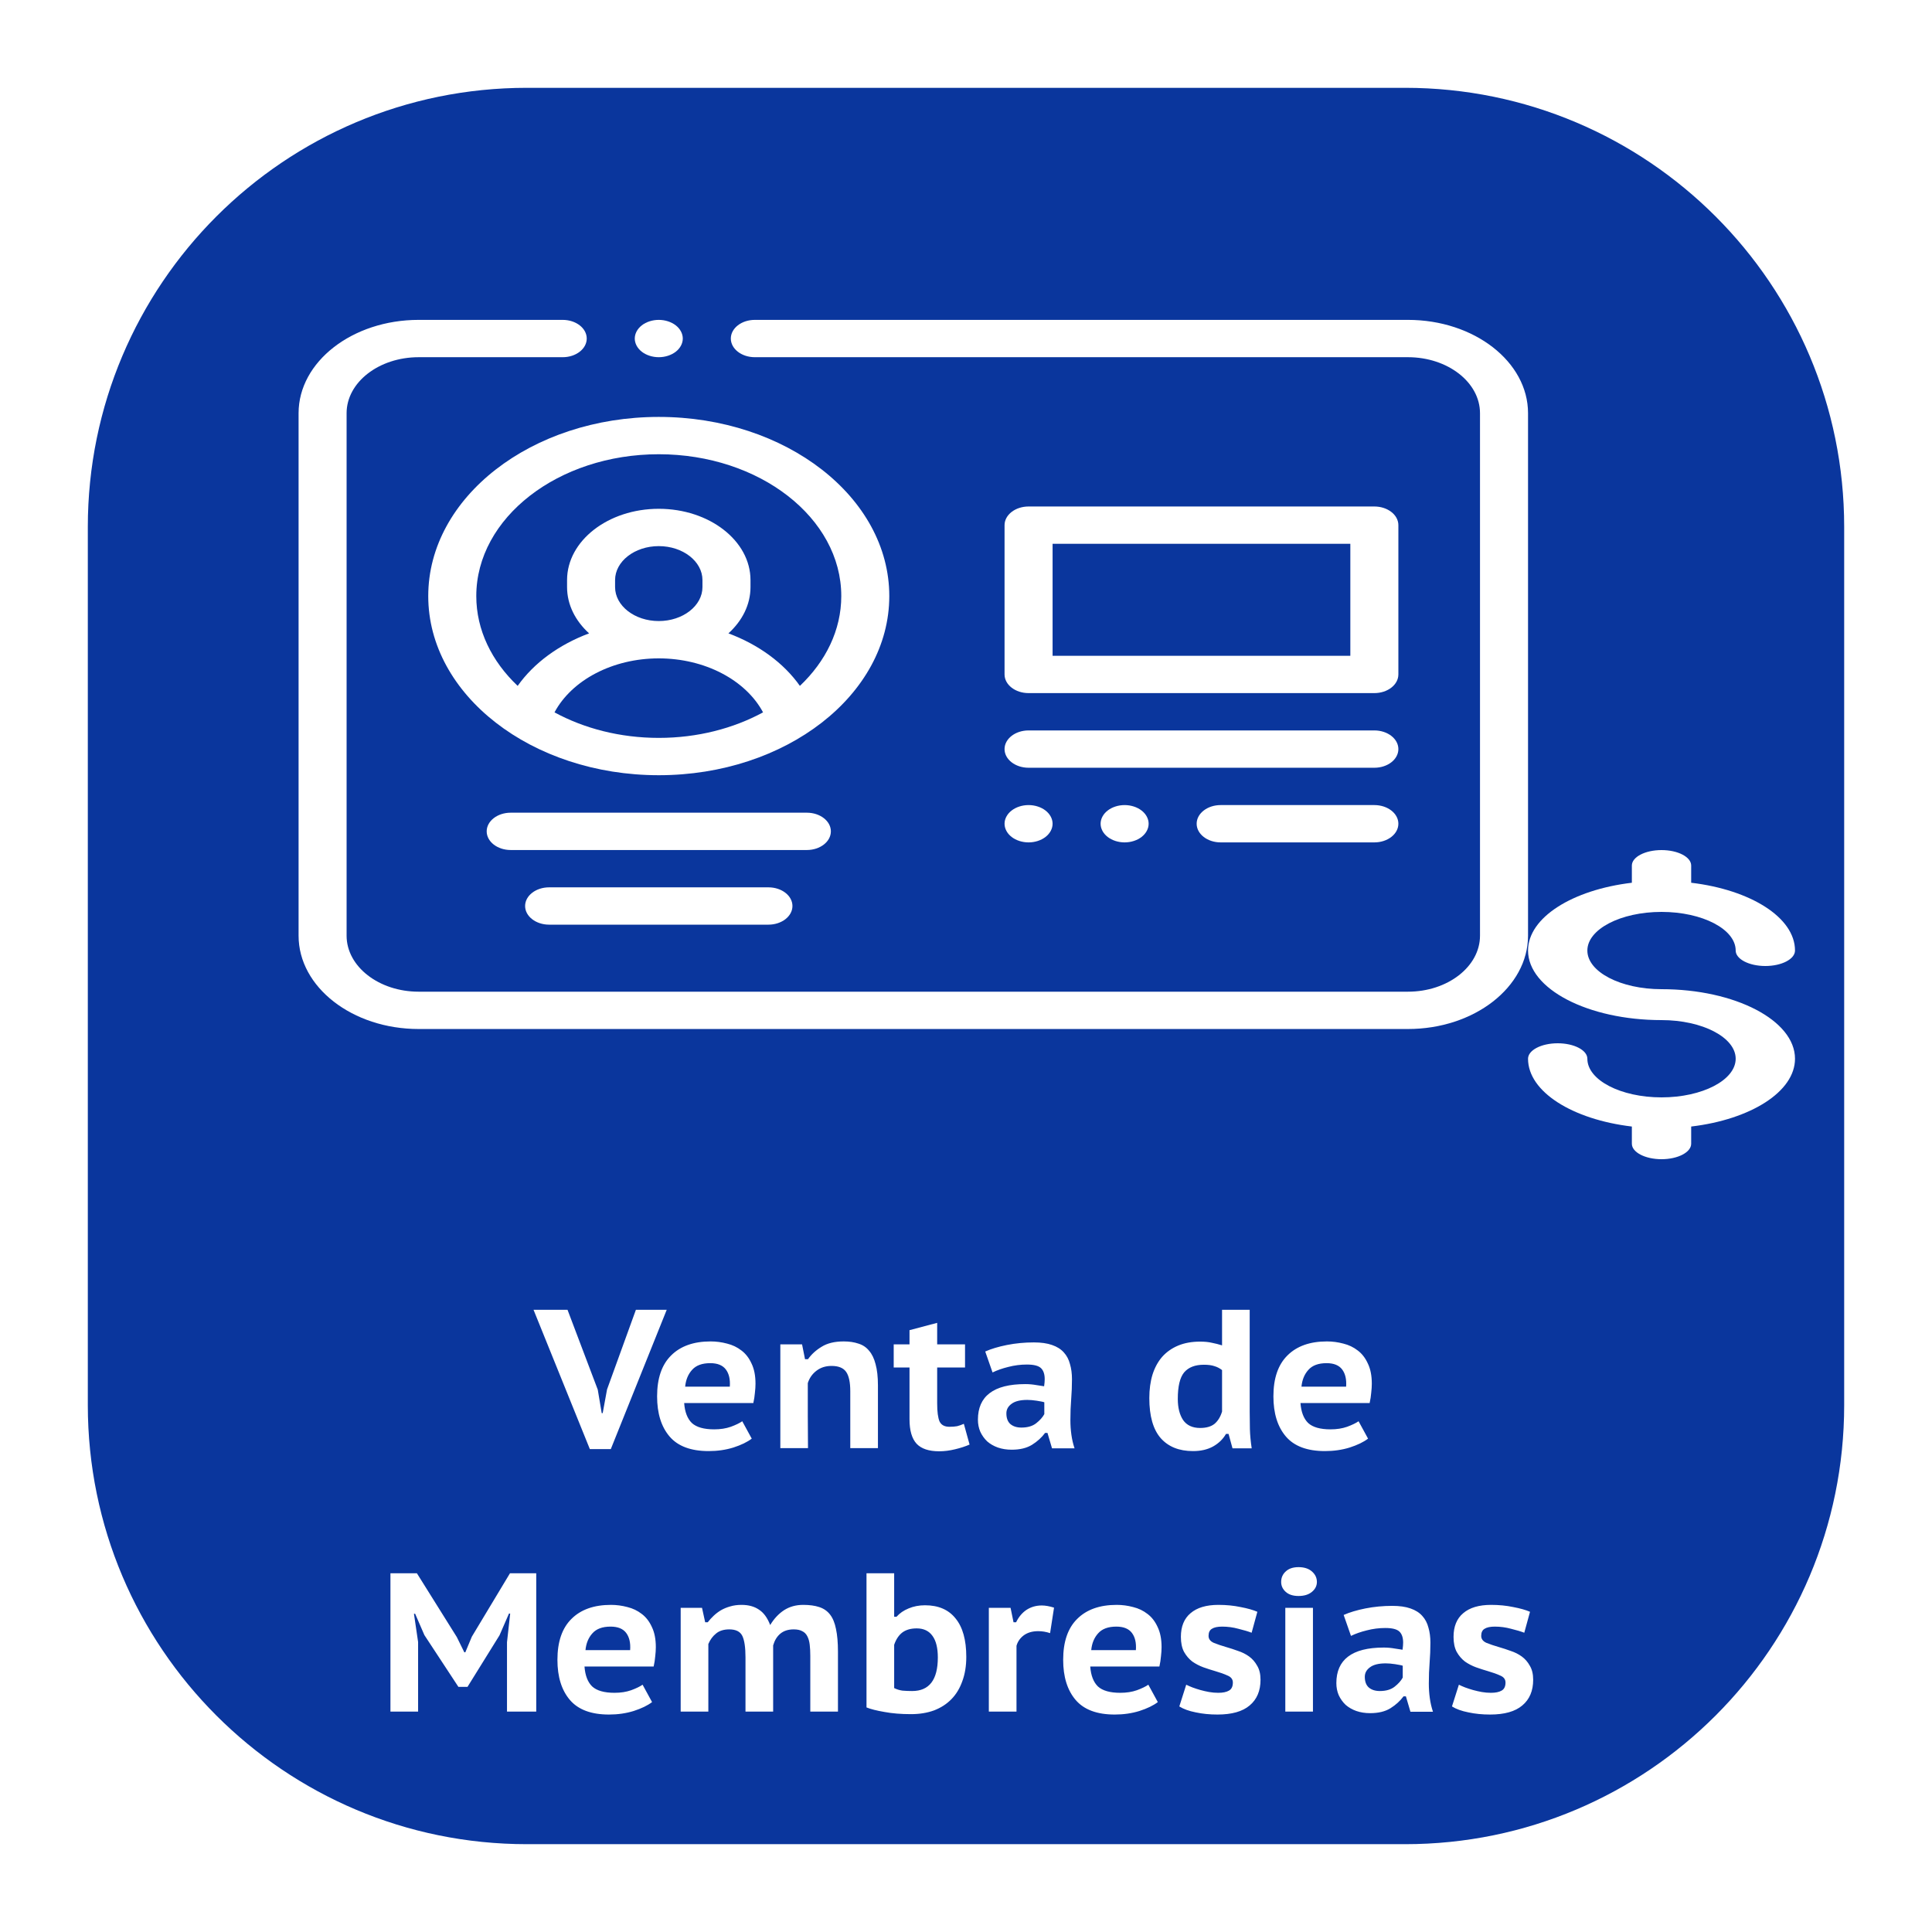<svg xmlns="http://www.w3.org/2000/svg" width="88" height="88" fill="none" viewBox="0 0 88 88"><g filter="url(#filter0_d)"><path fill="#0A369D" d="M64 0H24C12.954 0 4 8.954 4 20V60C4 71.046 12.954 80 24 80H64C75.046 80 84 71.046 84 60V20C84 8.954 75.046 0 64 0Z"/></g><path fill="#fff" d="M27.227 63.296L27.407 64.367H27.452L27.65 63.287L28.964 59.66H30.368L27.821 66.005H26.867L24.302 59.66H25.85L27.227 63.296ZM34.241 65.528C34.037 65.684 33.758 65.819 33.404 65.933C33.056 66.041 32.681 66.095 32.279 66.095C31.469 66.095 30.875 65.873 30.497 65.429C30.119 64.985 29.93 64.376 29.93 63.602C29.93 62.78 30.143 62.159 30.569 61.739C30.995 61.313 31.595 61.1 32.369 61.1C32.621 61.1 32.87 61.133 33.116 61.199C33.362 61.259 33.581 61.364 33.773 61.514C33.965 61.658 34.118 61.856 34.232 62.108C34.352 62.354 34.412 62.66 34.412 63.026C34.412 63.152 34.403 63.29 34.385 63.44C34.373 63.59 34.349 63.746 34.313 63.908H31.163C31.193 64.316 31.31 64.619 31.514 64.817C31.724 65.009 32.063 65.105 32.531 65.105C32.813 65.105 33.065 65.066 33.287 64.988C33.515 64.904 33.689 64.82 33.809 64.736L34.241 65.528ZM32.351 62.09C31.979 62.09 31.703 62.192 31.523 62.396C31.343 62.594 31.238 62.849 31.208 63.161H33.242C33.266 62.831 33.206 62.57 33.062 62.378C32.918 62.186 32.681 62.09 32.351 62.09ZM38.729 65.96V63.368C38.729 62.96 38.666 62.666 38.54 62.486C38.414 62.306 38.192 62.216 37.874 62.216C37.604 62.216 37.373 62.291 37.181 62.441C36.995 62.585 36.866 62.771 36.794 62.999C36.794 63.491 36.794 63.986 36.794 64.484C36.8 64.976 36.803 65.468 36.803 65.96H35.543V61.235H36.533L36.668 61.91H36.803C36.959 61.688 37.166 61.499 37.424 61.343C37.682 61.181 38.018 61.1 38.432 61.1C38.684 61.1 38.906 61.133 39.098 61.199C39.296 61.259 39.458 61.367 39.584 61.523C39.716 61.673 39.815 61.877 39.881 62.135C39.953 62.393 39.989 62.717 39.989 63.107V65.96H38.729ZM40.707 61.235H41.427V60.587L42.687 60.254V61.235H43.956V62.288H42.687V63.926C42.687 64.304 42.723 64.577 42.795 64.745C42.873 64.907 43.023 64.988 43.245 64.988C43.383 64.988 43.5 64.979 43.596 64.961C43.692 64.937 43.794 64.901 43.902 64.853L44.163 65.798C43.971 65.882 43.749 65.954 43.497 66.014C43.251 66.074 43.011 66.104 42.777 66.104C42.309 66.104 41.967 65.99 41.751 65.762C41.535 65.528 41.427 65.156 41.427 64.646V62.288H40.707V61.235ZM44.876 61.559C45.146 61.439 45.476 61.34 45.866 61.262C46.262 61.184 46.67 61.145 47.09 61.145C47.42 61.145 47.696 61.184 47.918 61.262C48.146 61.34 48.326 61.454 48.458 61.604C48.59 61.748 48.683 61.925 48.737 62.135C48.797 62.339 48.827 62.567 48.827 62.819C48.827 63.125 48.815 63.428 48.791 63.728C48.767 64.028 48.755 64.346 48.755 64.682C48.755 64.91 48.77 65.132 48.8 65.348C48.83 65.564 48.878 65.771 48.944 65.969H47.918L47.711 65.267H47.603C47.447 65.477 47.249 65.657 47.009 65.807C46.769 65.957 46.46 66.032 46.082 66.032C45.854 66.032 45.644 65.999 45.452 65.933C45.266 65.867 45.104 65.774 44.966 65.654C44.834 65.528 44.729 65.381 44.651 65.213C44.579 65.045 44.543 64.862 44.543 64.664C44.543 64.13 44.72 63.728 45.074 63.458C45.434 63.182 45.977 63.044 46.703 63.044C46.871 63.044 47.039 63.059 47.207 63.089C47.375 63.113 47.492 63.131 47.558 63.143C47.576 63.017 47.585 62.909 47.585 62.819C47.585 62.591 47.528 62.423 47.414 62.315C47.3 62.207 47.087 62.153 46.775 62.153C46.487 62.153 46.205 62.189 45.929 62.261C45.659 62.327 45.419 62.411 45.209 62.513L44.876 61.559ZM46.523 65.024C46.805 65.024 47.03 64.958 47.198 64.826C47.366 64.694 47.489 64.556 47.567 64.412V63.872C47.537 63.86 47.489 63.848 47.423 63.836C47.363 63.824 47.294 63.812 47.216 63.8C47.144 63.788 47.069 63.779 46.991 63.773C46.919 63.767 46.853 63.764 46.793 63.764C46.469 63.764 46.229 63.824 46.073 63.944C45.917 64.058 45.839 64.202 45.839 64.376C45.839 64.592 45.899 64.754 46.019 64.862C46.145 64.97 46.313 65.024 46.523 65.024ZM56.922 64.304C56.922 64.556 56.925 64.817 56.931 65.087C56.938 65.357 56.965 65.651 57.013 65.969H56.139L55.959 65.312H55.843C55.705 65.552 55.507 65.744 55.248 65.888C54.996 66.026 54.694 66.095 54.34 66.095C53.709 66.095 53.221 65.9 52.873 65.51C52.525 65.114 52.35 64.505 52.35 63.683C52.35 63.287 52.398 62.93 52.495 62.612C52.596 62.294 52.743 62.024 52.935 61.802C53.133 61.58 53.377 61.409 53.664 61.289C53.953 61.169 54.285 61.109 54.663 61.109C54.873 61.109 55.053 61.127 55.203 61.163C55.359 61.193 55.513 61.232 55.663 61.28V59.66H56.922V64.304ZM54.663 65.042C54.946 65.042 55.164 64.979 55.321 64.853C55.477 64.721 55.59 64.535 55.663 64.295V62.405C55.554 62.321 55.438 62.261 55.312 62.225C55.191 62.183 55.032 62.162 54.834 62.162C54.432 62.162 54.133 62.279 53.934 62.513C53.742 62.747 53.647 63.149 53.647 63.719C53.647 64.115 53.727 64.436 53.889 64.682C54.057 64.922 54.316 65.042 54.663 65.042ZM62.313 65.528C62.109 65.684 61.83 65.819 61.476 65.933C61.128 66.041 60.753 66.095 60.351 66.095C59.541 66.095 58.947 65.873 58.569 65.429C58.191 64.985 58.002 64.376 58.002 63.602C58.002 62.78 58.215 62.159 58.641 61.739C59.067 61.313 59.667 61.1 60.441 61.1C60.693 61.1 60.942 61.133 61.188 61.199C61.434 61.259 61.653 61.364 61.845 61.514C62.037 61.658 62.19 61.856 62.304 62.108C62.424 62.354 62.484 62.66 62.484 63.026C62.484 63.152 62.475 63.29 62.457 63.44C62.445 63.59 62.421 63.746 62.385 63.908H59.235C59.265 64.316 59.382 64.619 59.586 64.817C59.796 65.009 60.135 65.105 60.603 65.105C60.885 65.105 61.137 65.066 61.359 64.988C61.587 64.904 61.761 64.82 61.881 64.736L62.313 65.528ZM60.423 62.09C60.051 62.09 59.775 62.192 59.595 62.396C59.415 62.594 59.31 62.849 59.28 63.161H61.314C61.338 62.831 61.278 62.57 61.134 62.378C60.99 62.186 60.753 62.09 60.423 62.09ZM23.093 74.801L23.238 73.496H23.183L22.752 74.486L21.294 76.835H20.88L19.331 74.477L18.909 73.505H18.855L19.044 74.792V77.96H17.784V71.66H18.989L20.808 74.567L21.149 75.26H21.195L21.491 74.549L23.229 71.66H24.425V77.96H23.093V74.801ZM29.701 77.528C29.497 77.684 29.218 77.819 28.864 77.933C28.516 78.041 28.141 78.095 27.739 78.095C26.929 78.095 26.335 77.873 25.957 77.429C25.579 76.985 25.39 76.376 25.39 75.602C25.39 74.78 25.603 74.159 26.029 73.739C26.455 73.313 27.055 73.1 27.829 73.1C28.081 73.1 28.33 73.133 28.576 73.199C28.822 73.259 29.041 73.364 29.233 73.514C29.425 73.658 29.578 73.856 29.692 74.108C29.812 74.354 29.872 74.66 29.872 75.026C29.872 75.152 29.863 75.29 29.845 75.44C29.833 75.59 29.809 75.746 29.773 75.908H26.623C26.653 76.316 26.77 76.619 26.974 76.817C27.184 77.009 27.523 77.105 27.991 77.105C28.273 77.105 28.525 77.066 28.747 76.988C28.975 76.904 29.149 76.82 29.269 76.736L29.701 77.528ZM27.811 74.09C27.439 74.09 27.163 74.192 26.983 74.396C26.803 74.594 26.698 74.849 26.668 75.161H28.702C28.726 74.831 28.666 74.57 28.522 74.378C28.378 74.186 28.141 74.09 27.811 74.09ZM33.956 77.96V75.494C33.956 75.038 33.908 74.711 33.812 74.513C33.716 74.315 33.518 74.216 33.218 74.216C32.966 74.216 32.765 74.279 32.615 74.405C32.465 74.525 32.348 74.684 32.264 74.882V77.96H31.004V73.235H31.976L32.12 73.892H32.237C32.315 73.79 32.405 73.691 32.507 73.595C32.609 73.499 32.72 73.415 32.84 73.343C32.966 73.271 33.104 73.214 33.254 73.172C33.41 73.124 33.584 73.1 33.776 73.1C34.094 73.1 34.358 73.172 34.568 73.316C34.784 73.454 34.955 73.688 35.081 74.018C35.255 73.73 35.465 73.505 35.711 73.343C35.963 73.181 36.254 73.1 36.584 73.1C36.872 73.1 37.115 73.133 37.313 73.199C37.517 73.265 37.682 73.379 37.808 73.541C37.934 73.703 38.024 73.922 38.078 74.198C38.138 74.474 38.168 74.819 38.168 75.233V77.96H36.908V75.431C36.908 75.233 36.899 75.059 36.881 74.909C36.863 74.759 36.827 74.633 36.773 74.531C36.719 74.423 36.641 74.345 36.539 74.297C36.443 74.243 36.314 74.216 36.152 74.216C35.9 74.216 35.696 74.282 35.54 74.414C35.39 74.54 35.282 74.717 35.216 74.945V77.96H33.956ZM39.468 71.66H40.728V73.64H40.836C40.98 73.478 41.163 73.352 41.385 73.262C41.613 73.166 41.862 73.118 42.132 73.118C42.744 73.118 43.209 73.319 43.527 73.721C43.851 74.117 44.013 74.699 44.013 75.467C44.013 75.881 43.953 76.25 43.833 76.574C43.719 76.898 43.554 77.171 43.338 77.393C43.122 77.615 42.858 77.786 42.546 77.906C42.234 78.02 41.883 78.077 41.493 78.077C41.043 78.077 40.641 78.044 40.287 77.978C39.933 77.918 39.66 77.849 39.468 77.771V71.66ZM40.728 76.889C40.848 76.949 40.974 76.988 41.106 77.006C41.244 77.018 41.391 77.024 41.547 77.024C42.327 77.024 42.717 76.514 42.717 75.494C42.717 75.062 42.636 74.735 42.474 74.513C42.312 74.285 42.072 74.171 41.754 74.171C41.484 74.171 41.265 74.234 41.097 74.36C40.935 74.486 40.812 74.672 40.728 74.918V76.889ZM47.83 74.387C47.65 74.327 47.47 74.297 47.29 74.297C47.026 74.297 46.807 74.36 46.633 74.486C46.465 74.612 46.354 74.771 46.3 74.963V77.96H45.04V73.235H46.03L46.165 73.892H46.282C46.402 73.646 46.561 73.457 46.759 73.325C46.963 73.193 47.194 73.127 47.452 73.127C47.614 73.127 47.8 73.16 48.01 73.226L47.83 74.387ZM52.737 77.528C52.533 77.684 52.254 77.819 51.9 77.933C51.552 78.041 51.177 78.095 50.775 78.095C49.965 78.095 49.371 77.873 48.993 77.429C48.615 76.985 48.426 76.376 48.426 75.602C48.426 74.78 48.639 74.159 49.065 73.739C49.491 73.313 50.091 73.1 50.865 73.1C51.117 73.1 51.366 73.133 51.612 73.199C51.858 73.259 52.077 73.364 52.269 73.514C52.461 73.658 52.614 73.856 52.728 74.108C52.848 74.354 52.908 74.66 52.908 75.026C52.908 75.152 52.899 75.29 52.881 75.44C52.869 75.59 52.845 75.746 52.809 75.908H49.659C49.689 76.316 49.806 76.619 50.01 76.817C50.22 77.009 50.559 77.105 51.027 77.105C51.309 77.105 51.561 77.066 51.783 76.988C52.011 76.904 52.185 76.82 52.305 76.736L52.737 77.528ZM50.847 74.09C50.475 74.09 50.199 74.192 50.019 74.396C49.839 74.594 49.734 74.849 49.704 75.161H51.738C51.762 74.831 51.702 74.57 51.558 74.378C51.414 74.186 51.177 74.09 50.847 74.09ZM54.031 76.736C54.115 76.778 54.211 76.82 54.319 76.862C54.433 76.904 54.553 76.943 54.679 76.979C54.811 77.015 54.943 77.045 55.075 77.069C55.213 77.093 55.351 77.105 55.489 77.105C55.699 77.105 55.861 77.072 55.975 77.006C56.095 76.94 56.155 76.817 56.155 76.637C56.155 76.493 56.077 76.388 55.921 76.322C55.765 76.25 55.573 76.181 55.345 76.115C55.177 76.067 55 76.01 54.814 75.944C54.634 75.878 54.466 75.791 54.31 75.683C54.16 75.569 54.034 75.422 53.932 75.242C53.836 75.062 53.788 74.834 53.788 74.558C53.788 74.084 53.935 73.724 54.229 73.478C54.523 73.226 54.946 73.1 55.498 73.1C55.858 73.1 56.194 73.133 56.506 73.199C56.824 73.259 57.079 73.331 57.271 73.415L57.01 74.369C56.854 74.309 56.653 74.249 56.407 74.189C56.167 74.123 55.921 74.09 55.669 74.09C55.459 74.09 55.303 74.123 55.201 74.189C55.099 74.249 55.048 74.357 55.048 74.513C55.048 74.651 55.126 74.756 55.282 74.828C55.444 74.894 55.639 74.96 55.867 75.026C56.035 75.074 56.209 75.131 56.389 75.197C56.575 75.257 56.743 75.341 56.893 75.449C57.043 75.557 57.166 75.698 57.262 75.872C57.364 76.04 57.415 76.253 57.415 76.511C57.415 77.015 57.25 77.405 56.92 77.681C56.596 77.957 56.107 78.095 55.453 78.095C55.099 78.095 54.769 78.062 54.463 77.996C54.157 77.936 53.908 77.846 53.716 77.726L54.031 76.736ZM58.544 73.235H59.803V77.96H58.544V73.235ZM58.355 72.056C58.355 71.864 58.423 71.705 58.562 71.579C58.7 71.447 58.895 71.381 59.147 71.381C59.404 71.381 59.608 71.447 59.758 71.579C59.908 71.711 59.983 71.87 59.983 72.056C59.983 72.23 59.908 72.38 59.758 72.506C59.608 72.632 59.404 72.695 59.147 72.695C58.895 72.695 58.7 72.632 58.562 72.506C58.423 72.38 58.355 72.23 58.355 72.056ZM61.202 73.559C61.472 73.439 61.802 73.34 62.192 73.262C62.588 73.184 62.996 73.145 63.416 73.145C63.746 73.145 64.022 73.184 64.244 73.262C64.472 73.34 64.652 73.454 64.784 73.604C64.916 73.748 65.009 73.925 65.063 74.135C65.123 74.339 65.153 74.567 65.153 74.819C65.153 75.125 65.141 75.428 65.117 75.728C65.093 76.028 65.081 76.346 65.081 76.682C65.081 76.91 65.096 77.132 65.126 77.348C65.156 77.564 65.204 77.771 65.27 77.969H64.244L64.037 77.267H63.929C63.773 77.477 63.575 77.657 63.335 77.807C63.095 77.957 62.786 78.032 62.408 78.032C62.18 78.032 61.97 77.999 61.778 77.933C61.592 77.867 61.43 77.774 61.292 77.654C61.16 77.528 61.055 77.381 60.977 77.213C60.905 77.045 60.869 76.862 60.869 76.664C60.869 76.13 61.046 75.728 61.4 75.458C61.76 75.182 62.303 75.044 63.029 75.044C63.197 75.044 63.365 75.059 63.533 75.089C63.701 75.113 63.818 75.131 63.884 75.143C63.902 75.017 63.911 74.909 63.911 74.819C63.911 74.591 63.854 74.423 63.74 74.315C63.626 74.207 63.413 74.153 63.101 74.153C62.813 74.153 62.531 74.189 62.255 74.261C61.985 74.327 61.745 74.411 61.535 74.513L61.202 73.559ZM62.849 77.024C63.131 77.024 63.356 76.958 63.524 76.826C63.692 76.694 63.815 76.556 63.893 76.412V75.872C63.863 75.86 63.815 75.848 63.749 75.836C63.689 75.824 63.62 75.812 63.542 75.8C63.47 75.788 63.395 75.779 63.317 75.773C63.245 75.767 63.179 75.764 63.119 75.764C62.795 75.764 62.555 75.824 62.399 75.944C62.243 76.058 62.165 76.202 62.165 76.376C62.165 76.592 62.225 76.754 62.345 76.862C62.471 76.97 62.639 77.024 62.849 77.024ZM66.45 76.736C66.534 76.778 66.63 76.82 66.738 76.862C66.852 76.904 66.972 76.943 67.098 76.979C67.23 77.015 67.362 77.045 67.494 77.069C67.632 77.093 67.77 77.105 67.908 77.105C68.118 77.105 68.28 77.072 68.394 77.006C68.514 76.94 68.574 76.817 68.574 76.637C68.574 76.493 68.496 76.388 68.34 76.322C68.184 76.25 67.992 76.181 67.764 76.115C67.596 76.067 67.419 76.01 67.233 75.944C67.053 75.878 66.885 75.791 66.729 75.683C66.579 75.569 66.453 75.422 66.351 75.242C66.255 75.062 66.207 74.834 66.207 74.558C66.207 74.084 66.354 73.724 66.648 73.478C66.942 73.226 67.365 73.1 67.917 73.1C68.277 73.1 68.613 73.133 68.925 73.199C69.243 73.259 69.498 73.331 69.69 73.415L69.429 74.369C69.273 74.309 69.072 74.249 68.826 74.189C68.586 74.123 68.34 74.09 68.088 74.09C67.878 74.09 67.722 74.123 67.62 74.189C67.518 74.249 67.467 74.357 67.467 74.513C67.467 74.651 67.545 74.756 67.701 74.828C67.863 74.894 68.058 74.96 68.286 75.026C68.454 75.074 68.628 75.131 68.808 75.197C68.994 75.257 69.162 75.341 69.312 75.449C69.462 75.557 69.585 75.698 69.681 75.872C69.783 76.04 69.834 76.253 69.834 76.511C69.834 77.015 69.669 77.405 69.339 77.681C69.015 77.957 68.526 78.095 67.872 78.095C67.518 78.095 67.188 78.062 66.882 77.996C66.576 77.936 66.327 77.846 66.135 77.726L66.45 76.736Z"/><g clip-path="url(#clip0)"><path fill="#fff" d="M64.131 14.57H34.381C33.777 14.57 33.288 14.95 33.288 15.42C33.288 15.889 33.777 16.27 34.381 16.27H64.131C65.941 16.27 67.412 17.414 67.412 18.82V42.62C67.412 44.026 65.941 45.17 64.131 45.17H19.069C17.259 45.17 15.787 44.026 15.787 42.62V18.82C15.787 17.414 17.259 16.27 19.069 16.27H25.631C26.235 16.27 26.725 15.889 26.725 15.42C26.725 14.95 26.235 14.57 25.631 14.57H19.069C16.053 14.57 13.6 16.477 13.6 18.82V42.62C13.6 44.964 16.053 46.87 19.069 46.87H64.131C67.147 46.87 69.6 44.964 69.6 42.62V18.82C69.6 16.477 67.147 14.57 64.131 14.57Z"/><path fill="#fff" d="M30.006 18.99C24.217 18.99 19.506 22.651 19.506 27.15C19.506 31.649 24.217 35.31 30.006 35.31C35.796 35.31 40.506 31.649 40.506 27.15C40.506 22.651 35.796 18.99 30.006 18.99ZM25.257 32.447C26.045 30.975 27.907 29.988 30.006 29.988C32.105 29.988 33.968 30.975 34.756 32.447C33.408 33.179 31.771 33.61 30.006 33.61C28.241 33.61 26.604 33.179 25.257 32.447ZM28.016 26.741V26.422C28.016 25.569 28.909 24.875 30.006 24.875C31.103 24.875 31.996 25.569 31.996 26.422V26.741C31.996 27.594 31.103 28.288 30.006 28.288C28.909 28.288 28.016 27.594 28.016 26.741ZM36.434 31.241C35.693 30.193 34.548 29.36 33.179 28.849C33.805 28.281 34.184 27.545 34.184 26.741V26.422C34.184 24.631 32.309 23.175 30.006 23.175C27.703 23.175 25.829 24.631 25.829 26.422V26.741C25.829 27.545 26.208 28.281 26.833 28.849C25.465 29.36 24.32 30.193 23.579 31.241C22.402 30.126 21.694 28.701 21.694 27.15C21.694 23.588 25.423 20.69 30.006 20.69C34.59 20.69 38.319 23.588 38.319 27.15C38.319 28.701 37.611 30.126 36.434 31.241Z"/><path fill="#fff" d="M46.85 31.57H62.6C63.204 31.57 63.694 31.189 63.694 30.72V23.92C63.694 23.451 63.204 23.07 62.6 23.07H46.85C46.246 23.07 45.756 23.451 45.756 23.92V30.72C45.756 31.189 46.246 31.57 46.85 31.57ZM47.944 24.77H61.506V29.87H47.944V24.77Z"/><path fill="#fff" d="M46.85 34.97H62.6C63.204 34.97 63.694 34.59 63.694 34.12C63.694 33.651 63.204 33.27 62.6 33.27H46.85C46.246 33.27 45.756 33.651 45.756 34.12C45.756 34.59 46.246 34.97 46.85 34.97Z"/><path fill="#fff" d="M46.077 38.121C46.28 38.279 46.562 38.37 46.85 38.37C47.138 38.37 47.42 38.279 47.623 38.121C47.827 37.963 47.944 37.743 47.944 37.52C47.944 37.297 47.827 37.077 47.623 36.919C47.42 36.761 47.138 36.67 46.85 36.67C46.562 36.67 46.28 36.761 46.077 36.919C45.873 37.077 45.756 37.297 45.756 37.52C45.756 37.743 45.873 37.963 46.077 38.121Z"/><path fill="#fff" d="M50.452 36.919C50.248 37.077 50.131 37.297 50.131 37.52C50.131 37.743 50.248 37.963 50.452 38.121C50.655 38.279 50.938 38.37 51.225 38.37C51.513 38.37 51.795 38.279 51.998 38.121C52.202 37.963 52.319 37.743 52.319 37.52C52.319 37.297 52.202 37.077 51.998 36.919C51.795 36.761 51.513 36.67 51.225 36.67C50.938 36.67 50.655 36.761 50.452 36.919Z"/><path fill="#fff" d="M62.6 36.67H55.6C54.996 36.67 54.506 37.05 54.506 37.52C54.506 37.989 54.996 38.37 55.6 38.37H62.6C63.204 38.37 63.694 37.989 63.694 37.52C63.694 37.05 63.204 36.67 62.6 36.67Z"/><path fill="#fff" d="M37.845 37.867C37.845 37.398 37.355 37.017 36.751 37.017H23.261C22.658 37.017 22.168 37.398 22.168 37.867C22.168 38.337 22.658 38.717 23.261 38.717H36.751C37.355 38.717 37.845 38.337 37.845 37.867Z"/><path fill="#fff" d="M25.011 40.417C24.408 40.417 23.918 40.798 23.918 41.267C23.918 41.736 24.408 42.117 25.011 42.117H35.001C35.605 42.117 36.095 41.736 36.095 41.267C36.095 40.798 35.605 40.417 35.001 40.417H25.011Z"/><path fill="#fff" d="M30.006 16.27C30.294 16.27 30.576 16.179 30.78 16.021C30.983 15.863 31.1 15.643 31.1 15.42C31.1 15.197 30.983 14.977 30.78 14.819C30.576 14.661 30.294 14.57 30.006 14.57C29.719 14.57 29.436 14.661 29.233 14.819C29.03 14.977 28.913 15.197 28.913 15.42C28.913 15.643 29.03 15.863 29.233 16.021C29.436 16.179 29.719 16.27 30.006 16.27Z"/></g><path fill="#fff" d="M75.68 45.056C73.817 45.056 72.302 44.267 72.302 43.296C72.302 42.325 73.817 41.536 75.68 41.536C77.543 41.536 79.058 42.325 79.058 43.296C79.058 43.685 79.663 44 80.409 44C81.155 44 81.76 43.685 81.76 43.296C81.76 41.791 79.735 40.529 77.031 40.208V39.424C77.031 39.035 76.426 38.72 75.68 38.72C74.934 38.72 74.329 39.035 74.329 39.424V40.208C71.625 40.529 69.6 41.791 69.6 43.296C69.6 45.043 72.328 46.464 75.68 46.464C77.543 46.464 79.058 47.254 79.058 48.224C79.058 49.194 77.543 49.984 75.68 49.984C73.817 49.984 72.302 49.194 72.302 48.224C72.302 47.835 71.697 47.52 70.951 47.52C70.205 47.52 69.6 47.835 69.6 48.224C69.6 49.729 71.625 50.991 74.329 51.312V52.096C74.329 52.485 74.934 52.8 75.68 52.8C76.426 52.8 77.031 52.485 77.031 52.096V51.312C79.735 50.991 81.76 49.729 81.76 48.224C81.76 46.477 79.032 45.056 75.68 45.056Z"/><defs><filter id="filter0_d" width="88" height="88" x="0" y="0" color-interpolation-filters="sRGB" filterUnits="userSpaceOnUse"><feFlood flood-opacity="0" result="BackgroundImageFix"/><feColorMatrix in="SourceAlpha" type="matrix" values="0 0 0 0 0 0 0 0 0 0 0 0 0 0 0 0 0 0 127 0"/><feOffset dy="4"/><feGaussianBlur stdDeviation="2"/><feColorMatrix type="matrix" values="0 0 0 0 0 0 0 0 0 0 0 0 0 0 0 0 0 0 0.25 0"/><feBlend in2="BackgroundImageFix" mode="normal" result="effect1_dropShadow"/><feBlend in="SourceGraphic" in2="effect1_dropShadow" mode="normal" result="shape"/></filter><clipPath id="clip0"><rect width="56" height="43.52" fill="#fff" transform="translate(13.6 8.96)"/></clipPath></defs></svg>